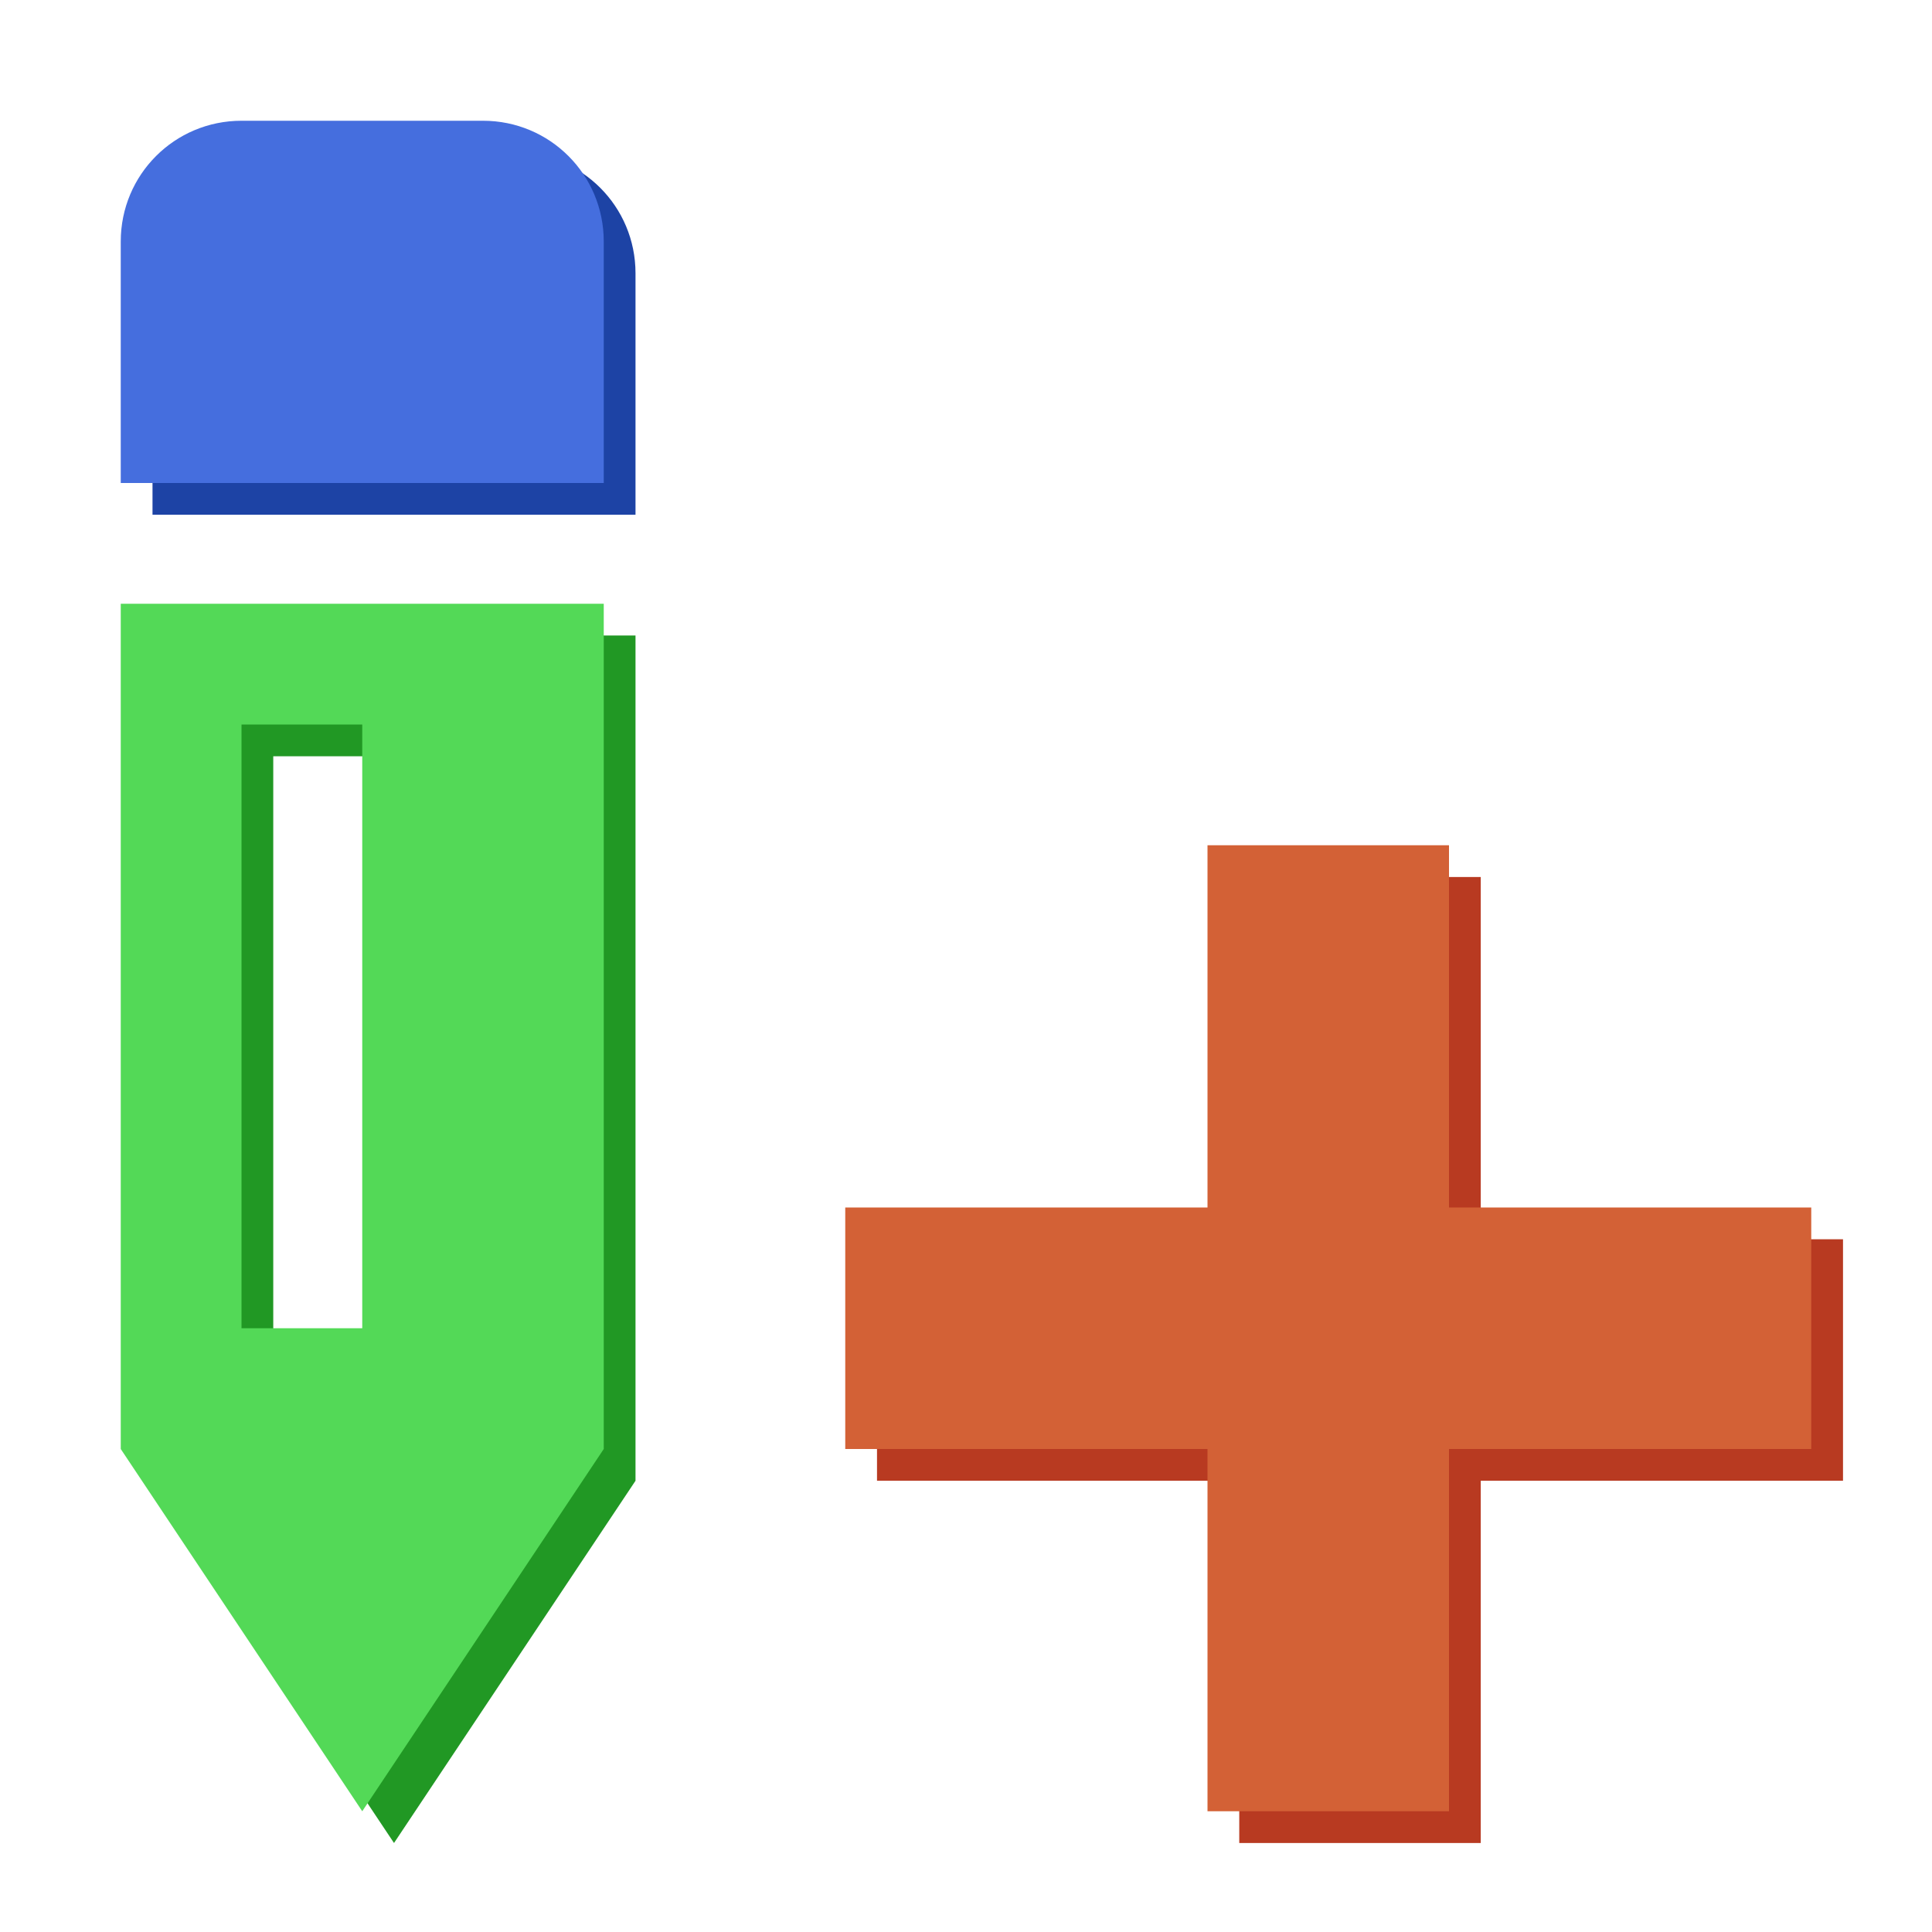 <?xml version="1.0" encoding="UTF-8" standalone="no"?>
<svg
   xmlns:dc="http://purl.org/dc/elements/1.1/"
   xmlns:cc="http://creativecommons.org/ns#"
   xmlns:rdf="http://www.w3.org/1999/02/22-rdf-syntax-ns#"
   xmlns:svg="http://www.w3.org/2000/svg"
   xmlns="http://www.w3.org/2000/svg"
   xmlns:sodipodi="http://sodipodi.sourceforge.net/DTD/sodipodi-0.dtd"
   xmlns:inkscape="http://www.inkscape.org/namespaces/inkscape"
   inkscape:export-ydpi="384"
   inkscape:export-xdpi="384"
   inkscape:export-filename="D:\Godot\holon_production\godot_kanban_tasks\icon.png"
   inkscape:version="1.0 (4035a4fb49, 2020-05-01)"
   sodipodi:docname="icon.svg"
   id="svg4"
   version="1.1"
   width="16"
   viewBox="0 0 16 16"
   height="16">
  <defs
     id="defs8" />
  <sodipodi:namedview
     inkscape:current-layer="svg4"
     inkscape:window-maximized="1"
     inkscape:window-y="-8"
     inkscape:window-x="-8"
     inkscape:cy="8.2581171"
     inkscape:cx="2.4983245"
     inkscape:zoom="22.96875"
     showgrid="false"
     id="namedview6"
     inkscape:window-height="987"
     inkscape:window-width="1680"
     inkscape:pageshadow="2"
     inkscape:pageopacity="0"
     guidetolerance="10"
     gridtolerance="10"
     objecttolerance="10"
     borderopacity="1"
     bordercolor="#666666"
     pagecolor="#ffffff" />
  <path
     d="m 2.263,1.263 c -0.554,0 -1,0.446 -1,1 v 2 h 4 v -2 c 0,-0.554 -0.446,-1 -1,-1 z"
     fill="#e0e0e0"
     id="path848"
     sodipodi:nodetypes="ssccsss"
     style="fill:#1d43a5;fill-opacity:1" />
  <path
     style="fill:#456ede;fill-opacity:1"
     sodipodi:nodetypes="ssccsss"
     id="path2"
     fill="#e0e0e0"
     d="M 2,1 C 1.446,1 1,1.446 1,2 V 4 H 5 V 2 C 5,1.446 4.554,1 4,1 Z" />
  <path
     id="path850"
     fill="#e0e0e0"
     d="m 1.263,5.263 v 7 l 2,3 2,-3 V 5.263 Z m 1,1 h 1 v 5 h -1 z"
     sodipodi:nodetypes="ccccccccccc"
     style="fill:#219824;fill-opacity:1" />
  <path
     style="fill:#53d957;fill-opacity:1"
     sodipodi:nodetypes="ccccccccccc"
     d="m 1,5 v 7 l 2,3 2,-3 V 5 Z m 1,1 h 1 v 5 H 2 Z"
     fill="#e0e0e0"
     id="path844" />
  <path
     d="M 10.263,7.263 V 10.263 H 7.263 v 2 h 3 v 3 h 2 v -3 h 3 v -2 h -3 V 7.263 Z"
     fill="#e0e0e0"
     id="path852"
     sodipodi:nodetypes="ccccccccccccc"
     style="fill:#b83a21;fill-opacity:1" />
  <path
     style="fill:#d36136;fill-opacity:1"
     sodipodi:nodetypes="ccccccccccccc"
     id="path846"
     fill="#e0e0e0"
     d="m 10,7 v 3 H 7 v 2 h 3 v 3 h 2 v -3 h 3 V 10 H 12 V 7 Z" />
</svg>
